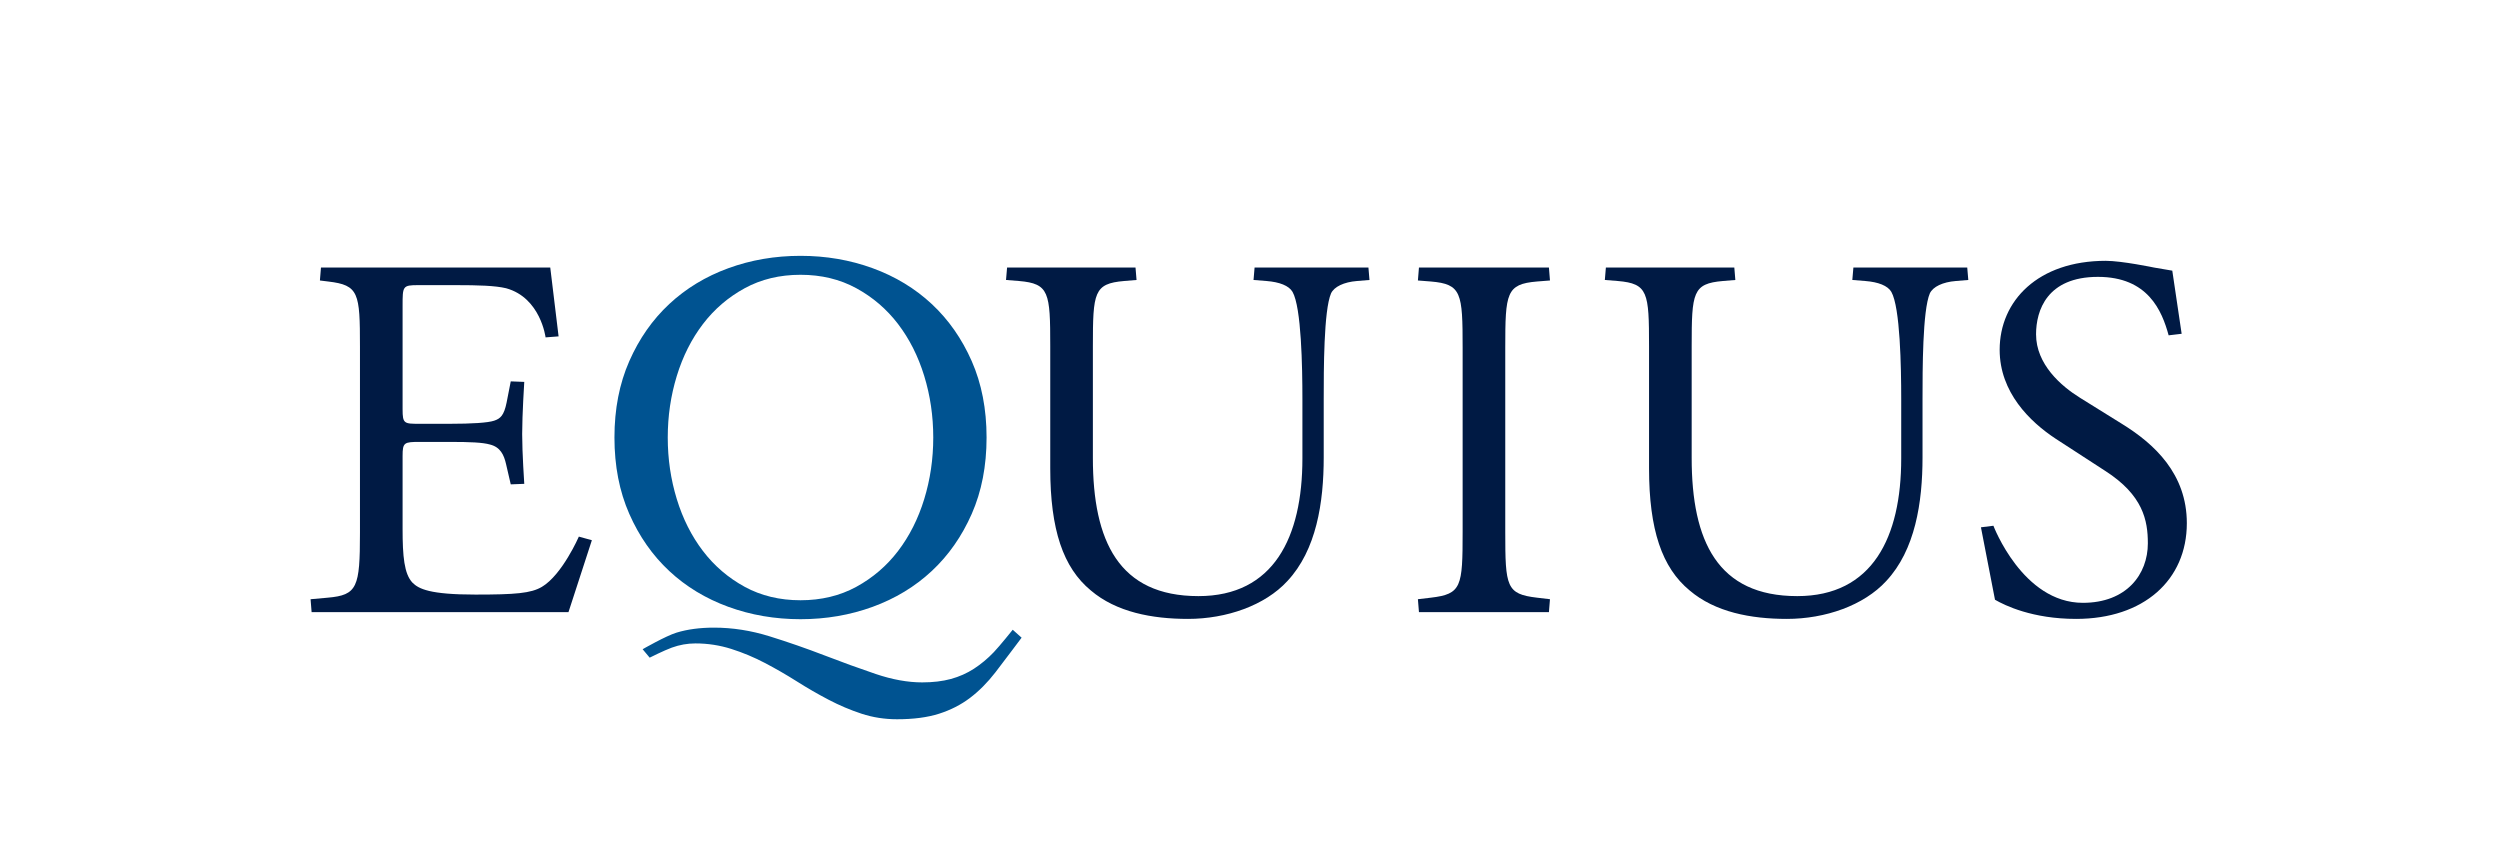 <?xml version="1.0" encoding="UTF-8"?>
<svg width="191px" height="66px" viewBox="0 0 191 66" version="1.1" xmlns="http://www.w3.org/2000/svg" xmlns:xlink="http://www.w3.org/1999/xlink">
    <!-- Generator: Sketch 52.5 (67469) - http://www.bohemiancoding.com/sketch -->
    <title>Group 17</title>
    <desc>Created with Sketch.</desc>
    <g id="Symbols" stroke="none" stroke-width="1" fill="none" fill-rule="evenodd">
        <g id="Footer-Option-C" transform="translate(-176, -339)">
            <g id="Group-17" transform="translate(176, 339)">
                <polygon id="Fill-1" fill="#FFFFFF" points="0 66 191 66 191 0 0 0"></polygon>
                <g id="Group-16" transform="translate(23, 19)">
                    <path d="M4.501,7.489 C4.501,3.378 4.422,2.784 2.078,2.508 L1.441,2.429 L1.522,1.441 L19.04,1.441 L19.676,6.699 L18.682,6.776 C18.682,6.776 18.306,3.747 15.664,3.021 C14.83,2.823 13.558,2.784 11.81,2.784 L8.95,2.784 C7.758,2.784 7.758,2.864 7.758,4.366 L7.758,12.272 C7.758,13.378 7.877,13.378 9.069,13.378 L11.373,13.378 C13.043,13.378 14.273,13.301 14.75,13.142 C15.226,12.984 15.504,12.747 15.704,11.759 L16.021,10.137 L17.054,10.177 C17.054,10.177 16.894,12.668 16.894,14.17 C16.894,15.593 17.054,17.965 17.054,17.965 L16.021,18.005 L15.664,16.463 C15.504,15.751 15.226,15.158 14.432,14.961 C13.876,14.803 12.922,14.762 11.373,14.762 L9.069,14.762 C7.877,14.762 7.758,14.803 7.758,15.83 L7.758,21.405 C7.758,23.499 7.877,24.843 8.513,25.516 C8.99,25.99 9.824,26.426 13.319,26.426 C16.379,26.426 17.566,26.331 18.405,25.833 C19.957,24.908 21.225,21.997 21.225,21.997 L22.219,22.273 L20.431,27.769 L0.807,27.769 L0.728,26.781 L2.039,26.663 C4.303,26.465 4.501,25.871 4.501,21.721 L4.501,7.489 Z" id="Fill-2" fill="#001A44"></path>
                    <path d="M47.61,19.134 C47.149,20.637 46.482,21.957 45.612,23.097 C44.741,24.237 43.678,25.147 42.422,25.833 C41.168,26.516 39.746,26.859 38.159,26.859 C36.571,26.859 35.149,26.516 33.896,25.833 C32.64,25.147 31.576,24.237 30.706,23.097 C29.836,21.957 29.169,20.637 28.708,19.134 C28.247,17.631 28.016,16.063 28.016,14.426 C28.016,12.791 28.247,11.22 28.708,9.72 C29.169,8.217 29.836,6.896 30.706,5.756 C31.576,4.616 32.64,3.705 33.896,3.02 C35.149,2.336 36.571,1.994 38.159,1.994 C39.746,1.994 41.168,2.336 42.422,3.02 C43.678,3.705 44.741,4.616 45.612,5.756 C46.482,6.896 47.149,8.217 47.61,9.72 C48.071,11.22 48.301,12.791 48.301,14.426 C48.301,16.063 48.071,17.631 47.61,19.134 M51.241,8.592 C50.484,6.875 49.466,5.42 48.186,4.227 C46.905,3.034 45.4,2.122 43.671,1.491 C41.944,0.86 40.105,0.546 38.159,0.546 C36.212,0.546 34.374,0.86 32.646,1.491 C30.918,2.122 29.412,3.034 28.132,4.227 C26.851,5.42 25.834,6.875 25.078,8.592 C24.322,10.31 23.944,12.254 23.944,14.426 C23.944,16.598 24.322,18.544 25.078,20.261 C25.834,21.976 26.851,23.433 28.132,24.626 C29.412,25.819 30.918,26.731 32.646,27.362 C34.374,27.991 36.212,28.307 38.159,28.307 C40.105,28.307 41.944,27.991 43.671,27.362 C45.4,26.731 46.905,25.819 48.186,24.626 C49.466,23.433 50.484,21.976 51.241,20.261 C51.996,18.544 52.374,16.598 52.374,14.426 C52.374,12.254 51.996,10.31 51.241,8.592" id="Fill-4" fill="#005391"></path>
                    <path d="M54.372,29.112 C54.372,29.112 53.404,30.325 52.93,30.822 C52.456,31.319 51.951,31.739 51.412,32.089 C50.876,32.437 50.286,32.699 49.646,32.874 C49.005,33.048 48.275,33.135 47.456,33.135 C46.355,33.135 45.17,32.92 43.903,32.492 C42.634,32.062 41.322,31.586 39.965,31.063 C38.606,30.54 37.217,30.057 35.797,29.615 C34.374,29.171 32.96,28.951 31.552,28.951 C30.476,28.951 29.521,29.078 28.688,29.333 C27.856,29.588 26.097,30.601 26.097,30.601 L26.635,31.245 C26.635,31.245 27.735,30.693 28.324,30.479 C28.912,30.265 29.515,30.157 30.129,30.157 C31.077,30.157 31.992,30.299 32.877,30.58 C33.761,30.862 34.612,31.218 35.431,31.647 C36.25,32.075 37.065,32.545 37.871,33.054 C38.678,33.565 39.49,34.033 40.31,34.462 C41.13,34.892 41.969,35.247 42.827,35.529 C43.685,35.81 44.587,35.951 45.535,35.951 C46.79,35.951 47.859,35.81 48.743,35.529 C49.626,35.247 50.415,34.845 51.105,34.322 C51.798,33.799 52.443,33.148 53.046,32.371 C53.647,31.591 55.051,29.719 55.051,29.719 L54.372,29.112 Z" id="Fill-6" fill="#005391"></path>
                    <path d="M76.504,11.482 C76.504,9.031 76.426,4.485 75.75,3.299 C75.472,2.824 74.756,2.548 73.764,2.469 L72.77,2.39 L72.85,1.441 L81.548,1.441 L81.628,2.39 L80.674,2.469 C79.681,2.548 78.927,2.903 78.69,3.417 C78.132,4.722 78.132,9.268 78.132,11.482 L78.132,15.949 C78.132,19.389 77.577,23.025 75.351,25.398 C73.644,27.256 70.704,28.284 67.764,28.284 C65.023,28.284 62.283,27.769 60.336,26.108 C58.231,24.369 57.239,21.483 57.239,16.779 L57.239,7.449 C57.239,3.338 57.159,2.667 54.854,2.469 L53.86,2.39 L53.941,1.441 L63.753,1.441 L63.832,2.39 L62.879,2.469 C60.574,2.667 60.496,3.338 60.496,7.449 L60.496,15.988 C60.496,22.352 62.482,26.543 68.559,26.543 C74.319,26.543 76.504,22.037 76.504,16.028 L76.504,11.482 Z" id="Fill-8" fill="#001A44"></path>
                    <path d="M88.745,7.567 C88.745,3.378 88.665,2.706 86.322,2.507 L85.328,2.429 L85.408,1.442 L95.338,1.442 L95.418,2.429 L94.424,2.507 C92.081,2.706 92.002,3.378 92.002,7.567 L92.002,21.642 C92.002,25.832 92.081,26.386 94.424,26.662 L95.418,26.78 L95.338,27.769 L85.408,27.769 L85.328,26.78 L86.322,26.662 C88.665,26.386 88.745,25.832 88.745,21.642 L88.745,7.567 Z" id="Fill-10" fill="#001A44"></path>
                    <path d="M122.253,11.482 C122.253,9.031 122.174,4.485 121.499,3.299 C121.22,2.824 120.506,2.548 119.512,2.469 L118.518,2.39 L118.599,1.441 L127.297,1.441 L127.378,2.39 L126.424,2.469 C125.43,2.548 124.676,2.903 124.438,3.417 C123.881,4.722 123.881,9.268 123.881,11.482 L123.881,15.949 C123.881,19.389 123.325,23.025 121.101,25.398 C119.392,27.256 116.453,28.284 113.514,28.284 C110.772,28.284 108.031,27.769 106.085,26.108 C103.98,24.369 102.987,21.483 102.987,16.779 L102.987,7.449 C102.987,3.338 102.908,2.667 100.602,2.469 L99.61,2.39 L99.689,1.441 L109.502,1.441 L109.58,2.39 L108.628,2.469 C106.323,2.667 106.244,3.338 106.244,7.449 L106.244,15.988 C106.244,22.352 108.23,26.543 114.308,26.543 C120.067,26.543 122.253,22.037 122.253,16.028 L122.253,11.482 Z" id="Fill-12" fill="#001A44"></path>
                    <path d="M135.614,28.284 C132.277,28.284 130.17,27.256 129.417,26.82 L128.344,21.286 L129.297,21.167 C129.297,21.167 131.521,27.056 136.13,27.056 C139.467,27.056 141.096,24.883 141.096,22.51 C141.096,20.771 140.738,18.835 137.838,16.976 L134.064,14.526 C132.078,13.221 129.774,10.968 129.774,7.726 C129.774,3.971 132.714,0.927 137.878,0.927 C139.11,0.927 141.572,1.441 141.572,1.441 L142.963,1.678 L143.678,6.501 L142.684,6.619 C142.167,4.722 141.096,2.153 137.283,2.153 C133.389,2.153 132.555,4.722 132.555,6.54 C132.555,8.833 134.461,10.494 135.931,11.402 L139.11,13.379 C141.612,14.92 144.074,17.213 144.074,20.969 C144.074,25.317 140.778,28.284 135.614,28.284" id="Fill-14" fill="#001A44"></path>
                </g>
            </g>
        </g>
    </g>
</svg>